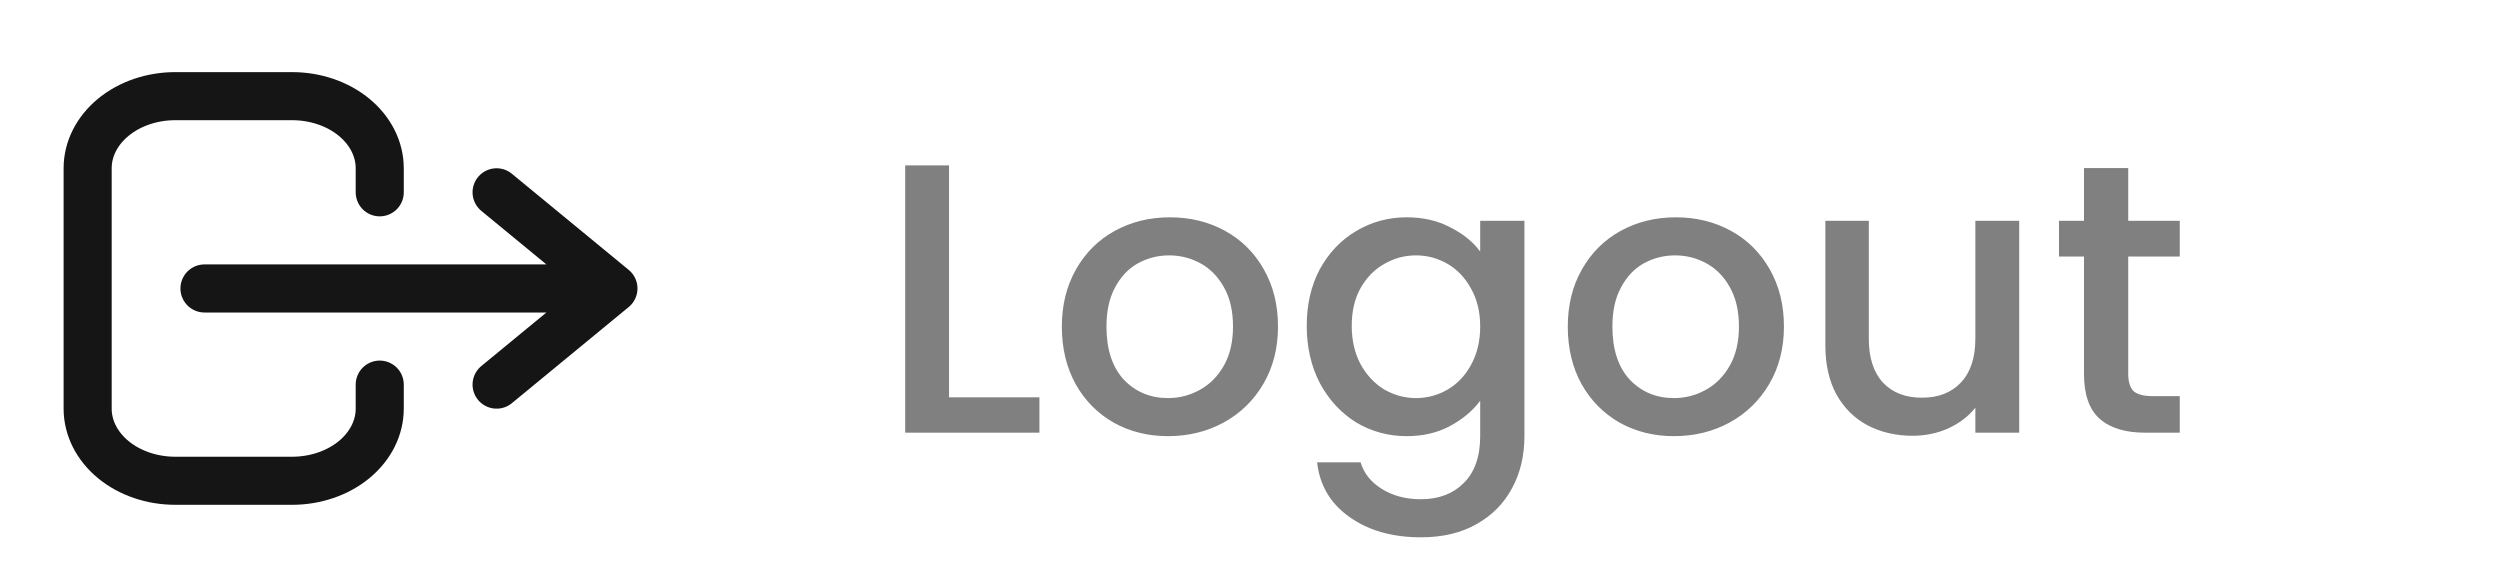 <svg width="104" height="24" viewBox="0 0 104 24" fill="none" xmlns="http://www.w3.org/2000/svg">
<path d="M39.48 16.528H43.24V18H37.656V6.88H39.48V16.528ZM48.589 18.144C47.757 18.144 47.005 17.957 46.333 17.584C45.661 17.2 45.133 16.667 44.749 15.984C44.365 15.291 44.173 14.491 44.173 13.584C44.173 12.688 44.37 11.893 44.765 11.2C45.16 10.507 45.698 9.973 46.381 9.6C47.064 9.227 47.826 9.04 48.669 9.04C49.512 9.04 50.274 9.227 50.957 9.6C51.64 9.973 52.178 10.507 52.573 11.2C52.968 11.893 53.165 12.688 53.165 13.584C53.165 14.48 52.962 15.275 52.557 15.968C52.152 16.661 51.597 17.2 50.893 17.584C50.2 17.957 49.432 18.144 48.589 18.144ZM48.589 16.56C49.058 16.56 49.496 16.448 49.901 16.224C50.317 16 50.653 15.664 50.909 15.216C51.165 14.768 51.293 14.224 51.293 13.584C51.293 12.944 51.17 12.405 50.925 11.968C50.68 11.52 50.354 11.184 49.949 10.96C49.544 10.736 49.106 10.624 48.637 10.624C48.168 10.624 47.73 10.736 47.325 10.96C46.93 11.184 46.616 11.52 46.381 11.968C46.146 12.405 46.029 12.944 46.029 13.584C46.029 14.533 46.269 15.269 46.749 15.792C47.24 16.304 47.853 16.56 48.589 16.56ZM58.52 9.04C59.203 9.04 59.806 9.179 60.328 9.456C60.861 9.723 61.278 10.059 61.576 10.464V9.184H63.416V18.144C63.416 18.955 63.245 19.675 62.904 20.304C62.563 20.944 62.067 21.445 61.416 21.808C60.776 22.171 60.008 22.352 59.112 22.352C57.917 22.352 56.925 22.069 56.136 21.504C55.347 20.949 54.899 20.192 54.792 19.232H56.6C56.739 19.691 57.032 20.059 57.48 20.336C57.939 20.624 58.483 20.768 59.112 20.768C59.848 20.768 60.44 20.544 60.888 20.096C61.347 19.648 61.576 18.997 61.576 18.144V16.672C61.267 17.088 60.846 17.44 60.312 17.728C59.789 18.005 59.192 18.144 58.52 18.144C57.752 18.144 57.048 17.952 56.408 17.568C55.779 17.173 55.278 16.629 54.904 15.936C54.541 15.232 54.36 14.437 54.36 13.552C54.36 12.667 54.541 11.883 54.904 11.2C55.278 10.517 55.779 9.989 56.408 9.616C57.048 9.232 57.752 9.04 58.52 9.04ZM61.576 13.584C61.576 12.976 61.448 12.448 61.192 12C60.947 11.552 60.621 11.211 60.216 10.976C59.811 10.741 59.373 10.624 58.904 10.624C58.435 10.624 57.998 10.741 57.592 10.976C57.187 11.2 56.856 11.536 56.6 11.984C56.355 12.421 56.232 12.944 56.232 13.552C56.232 14.16 56.355 14.693 56.6 15.152C56.856 15.611 57.187 15.963 57.592 16.208C58.008 16.443 58.446 16.56 58.904 16.56C59.373 16.56 59.811 16.443 60.216 16.208C60.621 15.973 60.947 15.632 61.192 15.184C61.448 14.725 61.576 14.192 61.576 13.584ZM69.636 18.144C68.804 18.144 68.052 17.957 67.38 17.584C66.708 17.2 66.18 16.667 65.796 15.984C65.412 15.291 65.22 14.491 65.22 13.584C65.22 12.688 65.417 11.893 65.812 11.2C66.207 10.507 66.745 9.973 67.428 9.6C68.111 9.227 68.873 9.04 69.716 9.04C70.559 9.04 71.321 9.227 72.004 9.6C72.687 9.973 73.225 10.507 73.62 11.2C74.015 11.893 74.212 12.688 74.212 13.584C74.212 14.48 74.009 15.275 73.604 15.968C73.199 16.661 72.644 17.2 71.94 17.584C71.247 17.957 70.479 18.144 69.636 18.144ZM69.636 16.56C70.105 16.56 70.543 16.448 70.948 16.224C71.364 16 71.7 15.664 71.956 15.216C72.212 14.768 72.34 14.224 72.34 13.584C72.34 12.944 72.217 12.405 71.972 11.968C71.727 11.52 71.401 11.184 70.996 10.96C70.591 10.736 70.153 10.624 69.684 10.624C69.215 10.624 68.777 10.736 68.372 10.96C67.977 11.184 67.663 11.52 67.428 11.968C67.193 12.405 67.076 12.944 67.076 13.584C67.076 14.533 67.316 15.269 67.796 15.792C68.287 16.304 68.9 16.56 69.636 16.56ZM83.999 9.184V18H82.175V16.96C81.887 17.323 81.508 17.611 81.039 17.824C80.58 18.027 80.09 18.128 79.567 18.128C78.874 18.128 78.25 17.984 77.695 17.696C77.151 17.408 76.719 16.981 76.399 16.416C76.09 15.851 75.935 15.168 75.935 14.368V9.184H77.743V14.096C77.743 14.885 77.94 15.493 78.335 15.92C78.73 16.336 79.268 16.544 79.951 16.544C80.634 16.544 81.172 16.336 81.567 15.92C81.972 15.493 82.175 14.885 82.175 14.096V9.184H83.999ZM88.534 10.672V15.552C88.534 15.883 88.608 16.123 88.758 16.272C88.918 16.411 89.184 16.48 89.558 16.48H90.678V18H89.238C88.416 18 87.787 17.808 87.35 17.424C86.912 17.04 86.694 16.416 86.694 15.552V10.672H85.654V9.184H86.694V6.992H88.534V9.184H90.678V10.672H88.534Z" fill="#808080"/>
<path d="M15.797 16V17C15.797 17.796 15.413 18.559 14.73 19.121C14.046 19.684 13.119 20 12.152 20H7.291C6.324 20 5.397 19.684 4.713 19.121C4.03 18.559 3.646 17.796 3.646 17V7C3.646 6.204 4.03 5.441 4.713 4.879C5.397 4.316 6.324 4 7.291 4H12.152C13.119 4 14.046 4.316 14.73 4.879C15.413 5.441 15.797 6.204 15.797 7V8M20.658 16L25.519 12L20.658 16ZM25.519 12L20.658 8L25.519 12ZM25.519 12H8.506H25.519Z" stroke="#151515" stroke-width="2" stroke-linecap="round" stroke-linejoin="round"/>
</svg>
